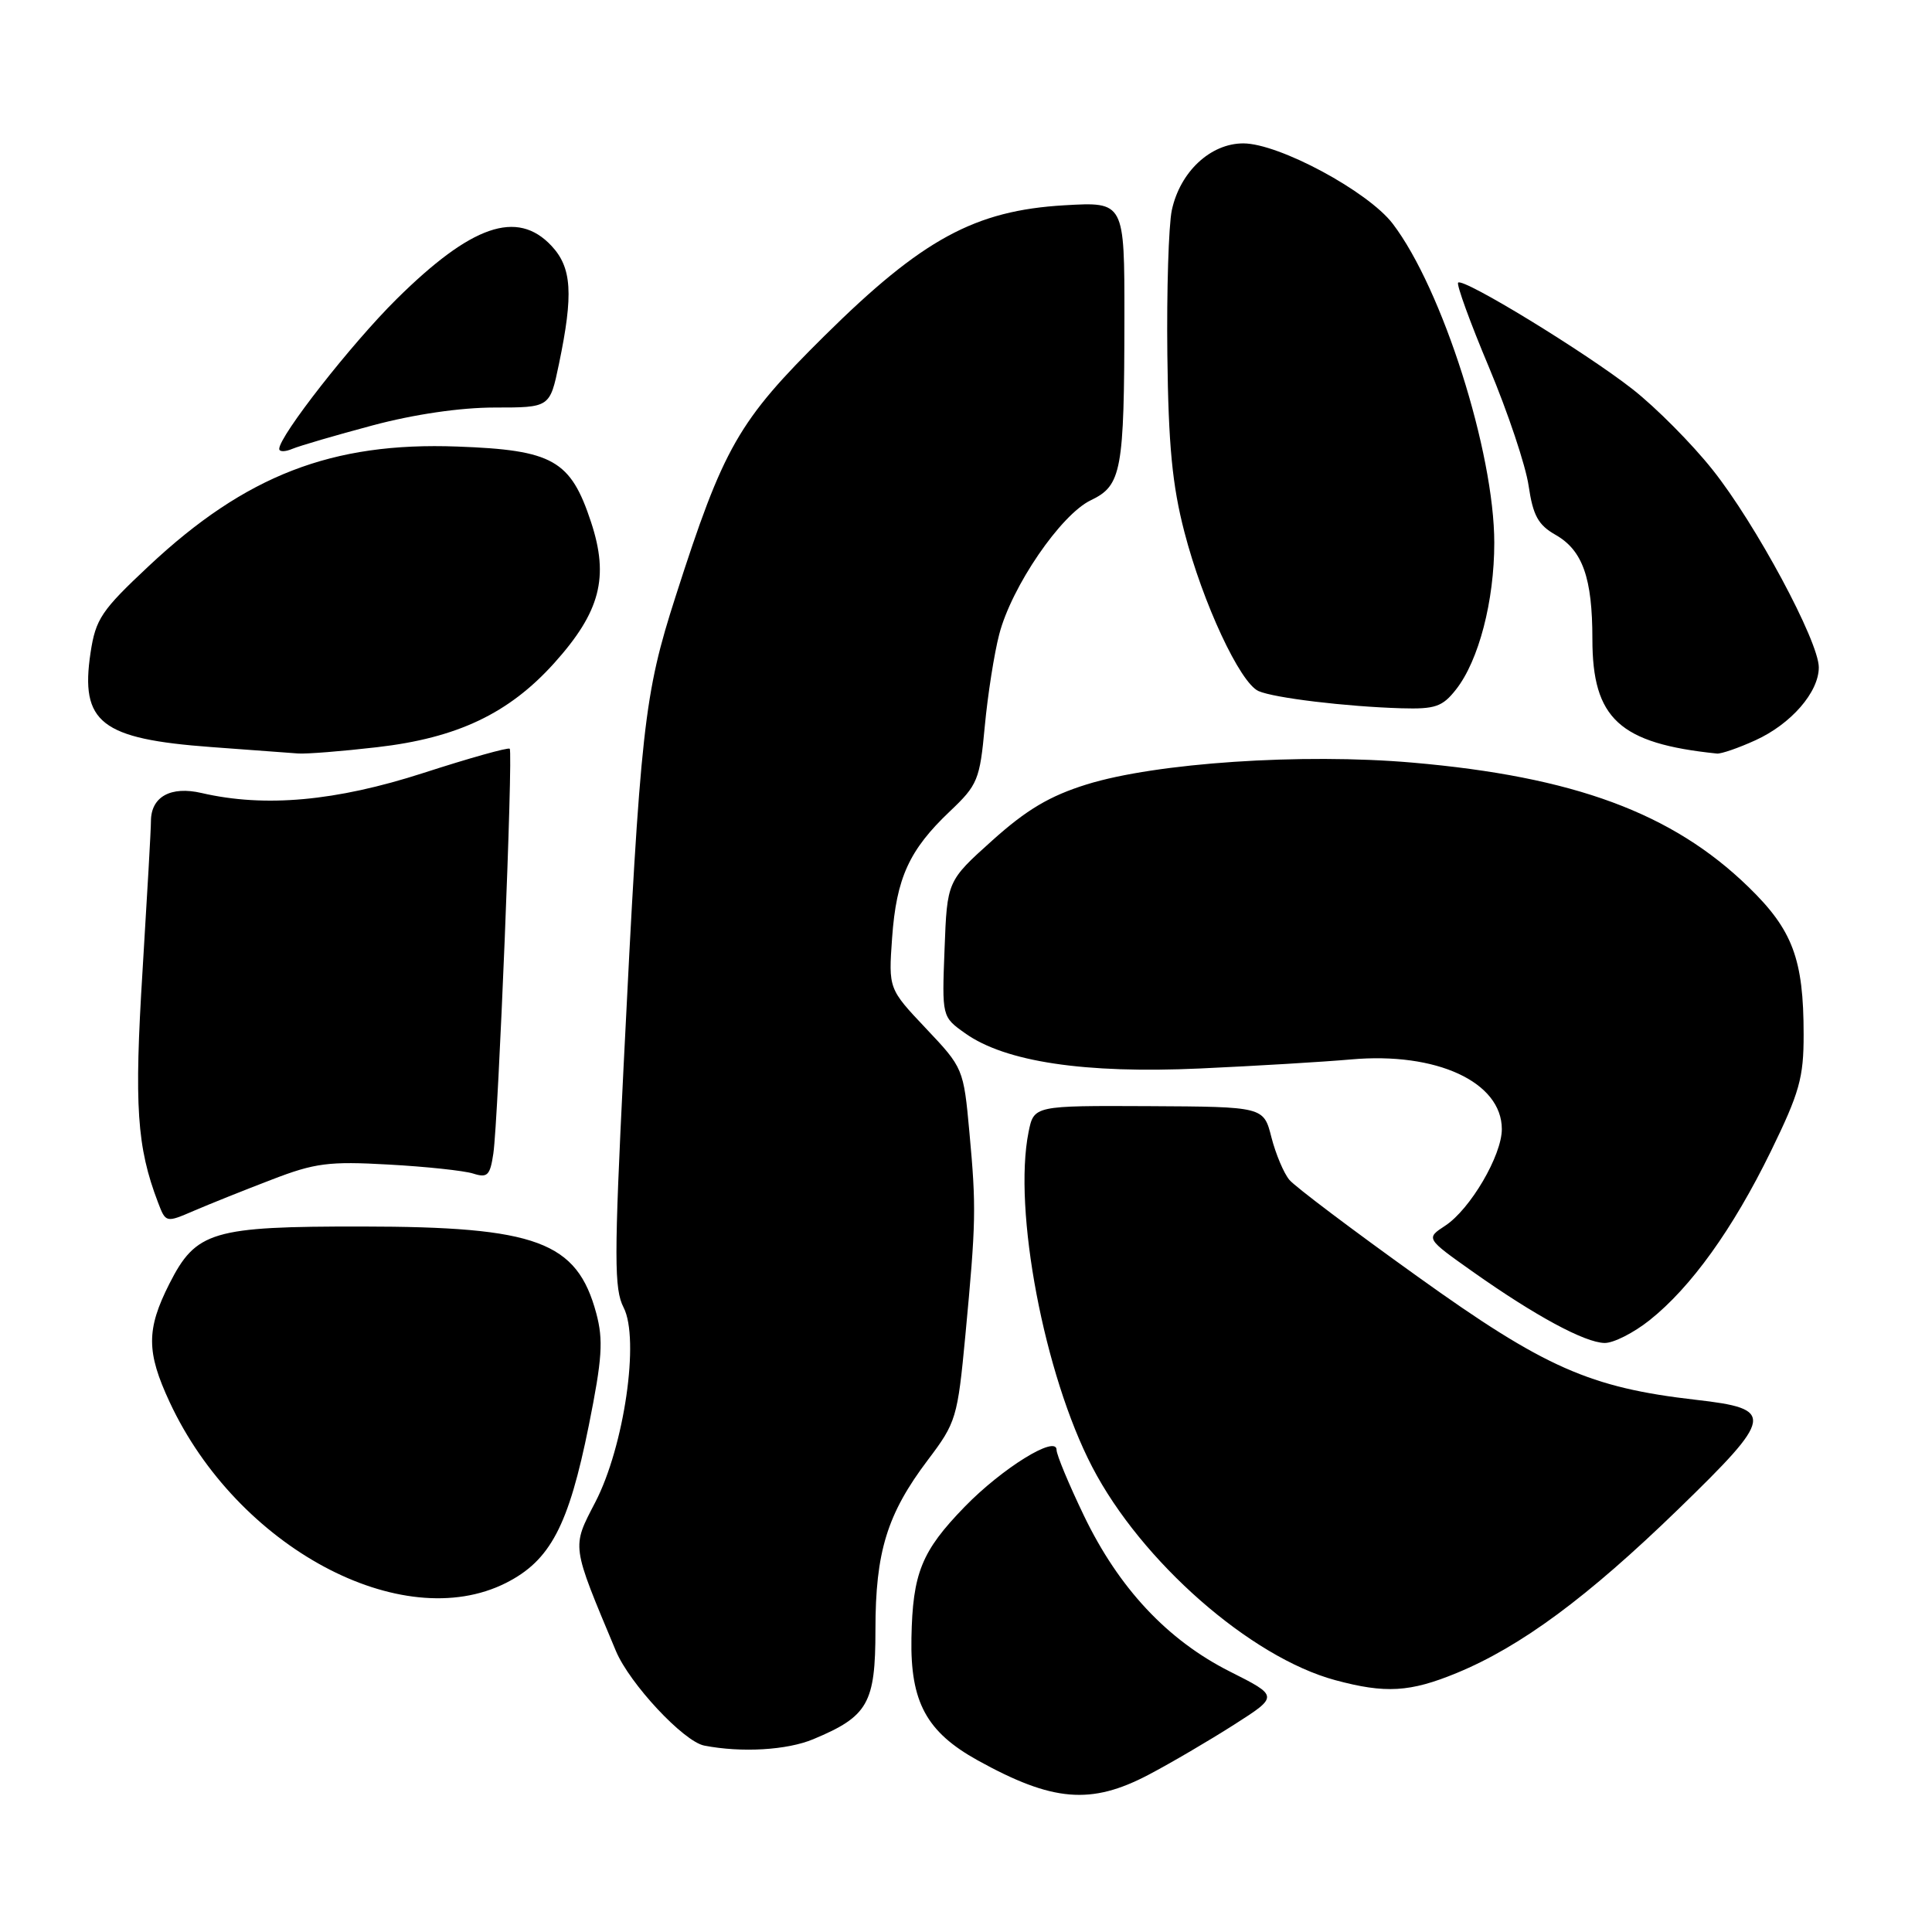 <?xml version="1.0" encoding="UTF-8" standalone="no"?>
<!DOCTYPE svg PUBLIC "-//W3C//DTD SVG 1.1//EN" "http://www.w3.org/Graphics/SVG/1.1/DTD/svg11.dtd" >
<svg xmlns="http://www.w3.org/2000/svg" xmlns:xlink="http://www.w3.org/1999/xlink" version="1.1" viewBox="0 0 256 256">
 <g >
 <path fill="currentColor"
d=" M 152.20 235.16 C 155.17 233.60 160.26 230.61 163.52 228.53 C 169.44 224.75 169.44 224.75 162.95 221.48 C 154.68 217.31 148.24 210.43 143.62 200.82 C 141.63 196.68 140.00 192.77 140.00 192.12 C 140.00 190.08 132.78 194.55 127.81 199.67 C 122.11 205.54 120.93 208.45 120.77 217.06 C 120.61 225.52 122.76 229.49 129.54 233.25 C 139.47 238.75 144.56 239.18 152.20 235.16 Z  M 107.77 230.45 C 115.03 227.42 116.00 225.71 116.00 215.95 C 116.00 205.62 117.55 200.60 122.94 193.46 C 126.70 188.49 126.88 187.89 127.92 176.90 C 129.33 161.91 129.37 160.01 128.45 150.02 C 127.68 141.60 127.63 141.49 122.70 136.28 C 117.73 131.02 117.73 131.02 118.21 124.25 C 118.78 116.32 120.48 112.61 125.86 107.51 C 129.55 104.01 129.83 103.35 130.49 96.22 C 130.88 92.06 131.74 86.58 132.40 84.06 C 134.03 77.74 140.57 68.17 144.55 66.28 C 148.62 64.33 148.97 62.42 148.99 42.12 C 149.00 26.74 149.00 26.74 141.06 27.20 C 129.18 27.89 122.21 31.68 109.28 44.47 C 97.81 55.82 95.89 59.18 89.53 79.00 C 85.32 92.10 84.86 96.27 82.62 141.48 C 81.37 166.72 81.37 170.81 82.63 173.25 C 84.78 177.41 82.71 191.67 78.88 199.05 C 75.74 205.11 75.67 204.57 81.61 218.76 C 83.43 223.10 90.59 230.77 93.32 231.30 C 98.25 232.26 104.29 231.91 107.77 230.45 Z  M 193.00 221.69 C 201.53 218.17 210.34 211.66 222.39 199.97 C 235.09 187.64 235.25 186.68 224.70 185.48 C 210.65 183.87 204.65 181.21 187.85 169.16 C 179.23 162.99 171.58 157.22 170.85 156.34 C 170.11 155.46 169.04 152.92 168.47 150.70 C 167.44 146.65 167.44 146.65 152.22 146.57 C 137.00 146.50 137.00 146.50 136.29 150.00 C 134.22 160.31 138.35 182.11 144.72 194.37 C 151.22 206.90 165.70 219.60 176.93 222.63 C 183.57 224.42 186.83 224.23 193.00 221.69 Z  M 67.04 209.75 C 72.92 206.78 75.34 202.19 78.02 188.88 C 79.80 180.02 79.96 177.57 79.01 174.02 C 76.45 164.51 71.13 162.54 48.00 162.52 C 28.10 162.50 25.98 163.13 22.44 170.11 C 19.38 176.17 19.38 179.14 22.49 185.81 C 31.43 205.00 53.22 216.72 67.04 209.75 Z  M 218.57 174.94 C 224.07 170.57 229.60 162.87 234.64 152.57 C 238.44 144.78 239.00 142.81 238.99 137.07 C 238.99 127.07 237.54 123.21 231.65 117.50 C 221.58 107.72 208.56 102.91 187.15 101.05 C 172.52 99.78 153.18 101.08 143.99 103.94 C 139.10 105.46 136.02 107.29 131.50 111.35 C 125.50 116.74 125.50 116.74 125.16 125.74 C 124.81 134.73 124.81 134.73 127.88 136.91 C 133.19 140.70 143.73 142.28 159.00 141.58 C 166.43 141.24 175.43 140.70 179.02 140.38 C 190.34 139.37 199.00 143.37 199.00 149.62 C 199.00 153.10 194.82 160.23 191.50 162.41 C 188.92 164.10 188.92 164.10 195.21 168.55 C 203.42 174.35 209.98 177.90 212.61 177.95 C 213.77 177.98 216.46 176.62 218.57 174.94 Z  M 36.00 156.31 C 41.72 154.10 43.58 153.86 51.50 154.31 C 56.45 154.58 61.48 155.12 62.69 155.50 C 64.59 156.11 64.94 155.76 65.37 152.85 C 66.03 148.37 68.00 99.67 67.54 99.21 C 67.34 99.01 62.19 100.45 56.11 102.42 C 44.50 106.17 35.11 107.02 26.72 105.08 C 22.61 104.12 20.00 105.58 20.00 108.82 C 20.01 109.74 19.50 118.64 18.89 128.59 C 17.77 146.54 18.13 151.96 20.93 159.31 C 21.97 162.04 21.97 162.04 25.73 160.42 C 27.80 159.53 32.42 157.68 36.00 156.31 Z  M 49.95 99.01 C 60.59 97.79 67.43 94.54 73.44 87.86 C 79.54 81.07 80.73 76.50 78.32 69.19 C 75.61 60.96 73.27 59.63 60.59 59.17 C 43.99 58.55 32.55 62.98 19.75 74.97 C 13.44 80.88 12.68 82.00 12.00 86.48 C 10.60 95.75 13.37 97.91 28.00 98.99 C 33.23 99.38 38.40 99.76 39.50 99.84 C 40.60 99.92 45.30 99.55 49.95 99.01 Z  M 232.58 98.10 C 237.32 95.95 241.00 91.72 241.00 88.43 C 241.00 84.98 232.61 69.37 226.92 62.24 C 224.18 58.79 219.42 54.00 216.35 51.59 C 210.06 46.66 193.89 36.78 193.21 37.45 C 192.97 37.70 194.81 42.76 197.31 48.70 C 199.80 54.64 202.16 61.69 202.55 64.37 C 203.13 68.30 203.81 69.56 206.12 70.87 C 209.71 72.92 211.00 76.58 211.00 84.68 C 211.00 95.23 214.58 98.52 227.50 99.85 C 228.05 99.91 230.34 99.12 232.58 98.10 Z  M 192.93 91.36 C 195.94 87.54 198.00 79.63 198.00 71.93 C 198.00 59.91 191.11 38.25 184.54 29.64 C 181.26 25.35 169.46 19.00 164.74 19.00 C 160.39 19.00 156.36 22.77 155.27 27.86 C 154.85 29.86 154.58 38.47 154.68 47.00 C 154.82 58.99 155.33 64.31 156.94 70.50 C 159.38 79.91 164.30 90.47 166.76 91.57 C 168.81 92.48 178.34 93.63 185.68 93.85 C 190.18 93.98 191.13 93.65 192.93 91.36 Z  M 49.36 56.37 C 54.85 54.90 61.01 54.00 65.54 54.00 C 72.86 54.00 72.86 54.00 74.06 48.25 C 76.00 38.94 75.78 35.46 73.06 32.56 C 68.52 27.73 62.46 29.82 52.54 39.64 C 46.56 45.56 37.00 57.77 37.00 59.48 C 37.00 59.89 37.79 59.88 38.75 59.47 C 39.71 59.07 44.49 57.67 49.36 56.37 Z "/>
</g>
</svg>